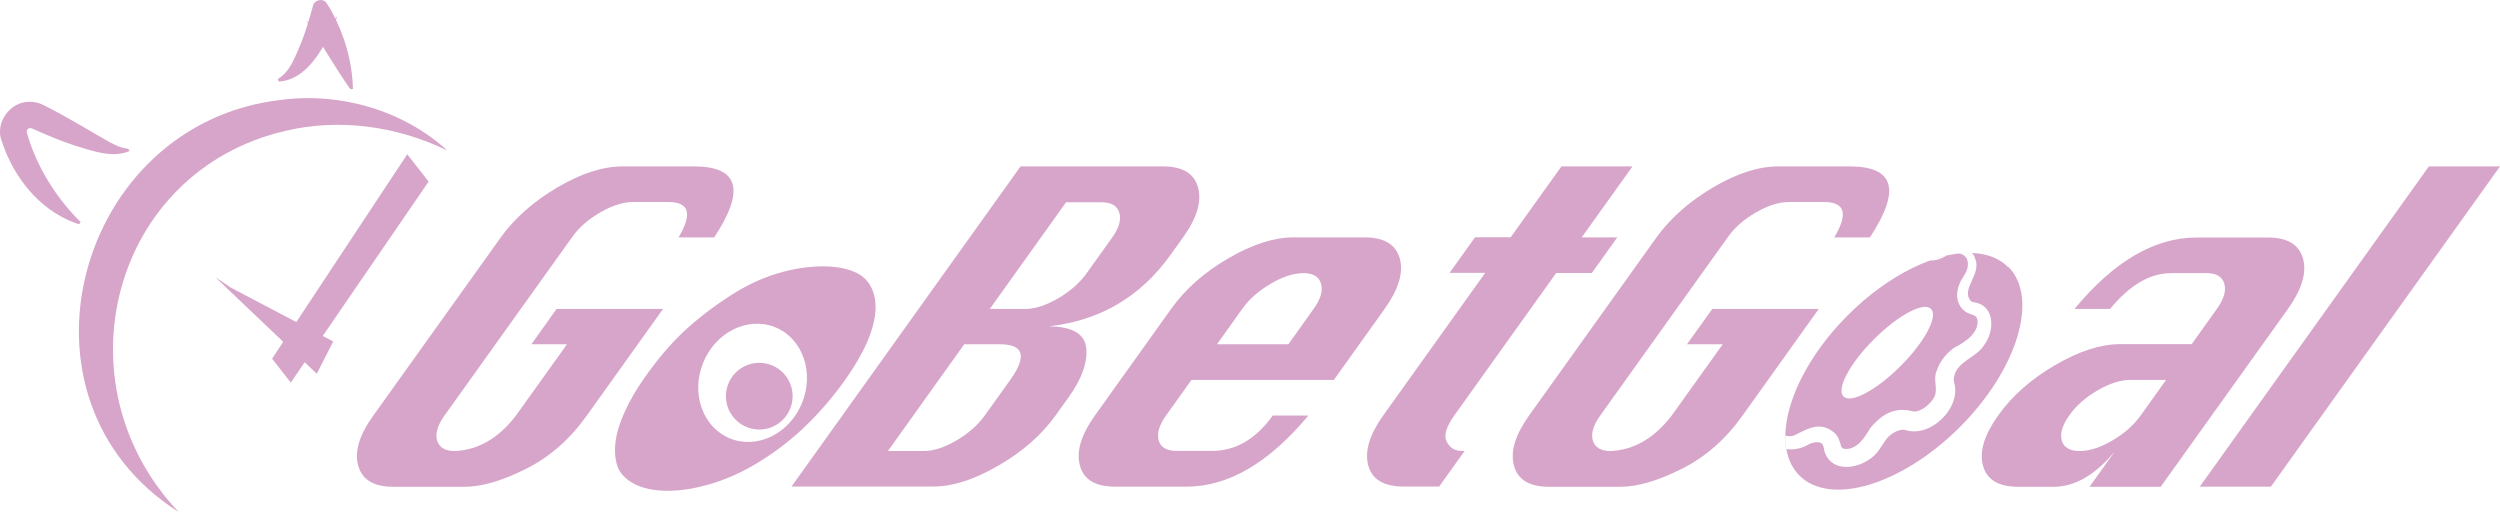 <?xml version="1.0" encoding="UTF-8"?>
<svg id="_圖層_2" data-name="圖層 2" xmlns="http://www.w3.org/2000/svg" viewBox="0 0 187.35 38.35">
  <defs>
    <style>
      .cls-1 {
        fill: #d7a5ca;
      }
    </style>
  </defs>
  <g id="_圖層_1-2" data-name="圖層 1">
    <g>
      <g>
        <path class="cls-1" d="M41.69,23.15h8l-5.72,8c-1.26,1.77-2.78,3.1-4.56,3.99-1.78.89-3.3,1.34-4.58,1.34h-5.35c-1.46,0-2.34-.52-2.63-1.57-.3-1.05.07-2.3,1.12-3.76l9.55-13.35c1.03-1.43,2.43-2.68,4.22-3.74,1.79-1.06,3.43-1.59,4.92-1.59h5.35c3.35,0,3.86,1.77,1.51,5.32h-2.67c1.06-1.77.8-2.65-.75-2.65h-2.67c-.73,0-1.55.26-2.45.78-.9.52-1.61,1.14-2.12,1.87l-9.55,13.35c-.52.73-.71,1.36-.55,1.88.16.52.6.78,1.33.78,1.76-.08,3.28-.97,4.57-2.65l3.83-5.35h-2.67l1.89-2.65Z"/>
        <path class="cls-1" d="M59.31,36.47l17.17-24h10.67c1.46,0,2.34.52,2.63,1.57s-.08,2.3-1.12,3.75l-.97,1.35c-1.12,1.56-2.44,2.78-3.96,3.67s-3.25,1.44-5.17,1.65c1.78,0,2.72.54,2.84,1.61.12,1.07-.32,2.31-1.33,3.72l-.97,1.35c-1.03,1.44-2.45,2.69-4.26,3.74-1.81,1.05-3.43,1.58-4.88,1.58h-10.67ZM66.55,33.8h2.67c.73,0,1.54-.26,2.45-.79.9-.53,1.61-1.15,2.12-1.86l1.91-2.67c1.28-1.78,1.02-2.68-.76-2.68h-2.68l-5.72,8ZM74.17,23.15h2.67c.73,0,1.54-.26,2.45-.79.91-.53,1.62-1.16,2.14-1.88l1.91-2.67c.52-.72.7-1.35.54-1.87-.16-.52-.6-.78-1.32-.78h-2.67l-5.72,8Z"/>
        <path class="cls-1" d="M99.96,28.47h-10.67l-1.91,2.67c-.51.72-.7,1.34-.55,1.86s.59.79,1.33.79h2.67c1.77,0,3.28-.88,4.55-2.65h2.67c-2.96,3.55-6,5.33-9.14,5.33h-5.35c-1.46,0-2.34-.52-2.63-1.57s.08-2.3,1.12-3.76l5.72-8c1.06-1.48,2.48-2.74,4.28-3.78,1.8-1.05,3.42-1.57,4.87-1.57h5.35c1.46,0,2.33.53,2.63,1.58.29,1.05-.09,2.31-1.13,3.77l-3.81,5.33ZM91.2,25.8h5.35l1.89-2.65c.53-.73.71-1.36.56-1.89-.15-.52-.59-.79-1.32-.79s-1.55.26-2.45.79c-.9.53-1.61,1.15-2.14,1.89l-1.89,2.65Z"/>
        <path class="cls-1" d="M117.01,12.47h5.33l-3.81,5.32h2.67l-1.91,2.67h-2.67l-7.64,10.68c-.61.86-.8,1.51-.56,1.97.24.45.6.68,1.09.68h.25l-1.91,2.67h-2.67c-1.47,0-2.35-.52-2.64-1.57s.08-2.3,1.12-3.76l7.64-10.68h-2.67l1.91-2.67h2.67l3.81-5.32Z"/>
        <path class="cls-1" d="M128.3,23.15h8l-5.72,8c-1.26,1.77-2.78,3.1-4.56,3.99-1.78.89-3.3,1.34-4.58,1.34h-5.35c-1.46,0-2.34-.52-2.63-1.57s.08-2.3,1.12-3.76l9.55-13.35c1.03-1.43,2.43-2.68,4.22-3.74,1.79-1.06,3.42-1.59,4.92-1.59h5.35c3.35,0,3.85,1.77,1.51,5.32h-2.67c1.06-1.77.8-2.65-.75-2.65h-2.67c-.73,0-1.55.26-2.45.78-.9.52-1.61,1.14-2.12,1.87l-9.55,13.35c-.52.73-.71,1.36-.55,1.88.16.52.6.78,1.33.78,1.76-.08,3.28-.97,4.57-2.65l3.83-5.35h-2.68l1.9-2.65Z"/>
        <path class="cls-1" d="M164.24,25.8l1.89-2.65c.53-.73.71-1.36.56-1.89-.15-.52-.59-.79-1.32-.79h-2.67c-1.58,0-3.1.89-4.57,2.68h-2.67c2.96-3.57,6.01-5.35,9.15-5.35h5.35c1.46,0,2.33.53,2.63,1.58.29,1.05-.09,2.31-1.13,3.77l-9.54,13.33h-5.33l1.91-2.67c-1.48,1.78-3.01,2.67-4.59,2.67h-2.67c-1.46,0-2.34-.52-2.63-1.57s.08-2.3,1.12-3.76l.02-.03c1.04-1.46,2.46-2.71,4.26-3.76,1.8-1.05,3.42-1.57,4.87-1.57h5.35ZM162.32,28.47h-2.67c-.73,0-1.55.26-2.45.78-.9.52-1.61,1.14-2.12,1.87l-.02.03c-.51.72-.7,1.34-.55,1.86s.59.79,1.33.79,1.56-.26,2.46-.79c.9-.53,1.6-1.15,2.11-1.86l1.91-2.67Z"/>
        <path class="cls-1" d="M164.85,36.47l17.17-24h5.33l-17.17,24h-5.33Z"/>
      </g>
      <g>
        <g>
          <path class="cls-1" d="M26.24,6.67c-1.33-1.91-2.17-3.47-3.38-5.27.33.59,1.57.87,2.17.14.15-.17.27-.37.33-.59-.12.37-.25.75-.4,1.11-.78,1.65-2,3.94-4.07,4.05,0,0-.07-.19-.07-.19.96-.55,1.35-1.81,1.78-2.79.3-.77.57-1.66.79-2.46,0,0,.06-.21.06-.21.08-.45.73-.63,1.01-.25.1.14.26.44.36.58.99,1.8,1.58,3.82,1.63,5.88,0,0-.2,0-.2,0h0Z"/>
          <path class="cls-1" d="M5.92,16.81c-2.62-.85-4.54-3.05-5.54-5.54-.04-.1-.22-.61-.25-.7-.53-1.32.6-2.94,2.03-2.94.38-.02.75.07,1.09.24,1.55.77,3.04,1.68,4.54,2.54.59.33,1.1.66,1.82.74l.1.17c-1.37.56-2.82-.04-4.14-.42-.96-.32-1.99-.75-2.92-1.16-.28-.13-.48-.25-.63.02-.08.14.17.67.2.86.78,2.27,2.13,4.35,3.83,6.03,0,0-.13.15-.13.15h0Z"/>
          <polygon class="cls-1" points="23.74 28.01 16.12 20.76 17.29 21.55 24.97 25.59 23.74 28.01"/>
          <polygon class="cls-1" points="20.39 26.88 30.52 11.56 32.12 13.61 21.79 28.67 20.39 26.88"/>
          <path class="cls-1" d="M13.36,38.35C.08,29.89,5.74,9.25,21.03,7.49c4.55-.61,9.27.84,12.48,3.78-3.9-1.88-8.18-2.39-12.09-1.47-13.04,3.01-17.17,18.91-8.05,28.55h0Z"/>
        </g>
        <g>
          <path class="cls-1" d="M150.47,20c-.67-.67-1.6-1-2.68-1.04.1.12.19.26.23.43.49,1.15-1.06,2.24-.36,3.13.09.1.2.12.34.15,1.58.28,1.43,2.25.69,3.19-.56.93-1.98,1.19-2.24,2.32-.05.19-.05.37,0,.48.33,1.21-.42,2.4-1.32,3.06-.57.42-1.4.79-2.34.51-.19-.08-.64.02-1,.28-.45.28-.66.79-.97,1.2-.85,1.3-3.46,2.02-4.09.13,0,0-.09-.41-.09-.41-.12-.42-.71-.31-1.06-.15-.49.31-1.15.47-1.72.37-.06-.32-.09-.66-.08-1.02.15.07.35.09.63.02.93-.42,1.89-1.16,3.02-.25.32.27.45.66.54,1.04.05.12.09.15.2.19.93.15,1.57-.82,1.98-1.54.76-.92,1.73-1.63,3.12-1.28.61.2,1.63-.66,1.77-1.29.13-.6-.17-1.17.1-1.74.25-.74.73-1.31,1.32-1.73.78-.39,1.87-1.11,1.73-2.08-.05-.35-.38-.37-.65-.48-.2-.08-.38-.22-.52-.38-.54-.64-.39-1.5-.03-2.14.31-.5.57-.87.46-1.41-.09-.38-.38-.54-.72-.56.37-.05.73-.06,1.08-.05-2.66-.1-6.26,1.6-9.33,4.67-4.32,4.32-5.95,9.7-3.63,12.02s7.69.69,12.02-3.63c4.32-4.32,5.95-9.7,3.63-12.02ZM145.97,19.13c-.14.05-.28.12-.4.19-.29.14-.63.22-.97.21.47-.17.92-.31,1.37-.41ZM140.43,25.43c1.81-1.81,3.73-2.84,4.28-2.28.55.55-.47,2.47-2.28,4.28-1.81,1.81-3.73,2.84-4.28,2.28-.55-.55.47-2.47,2.28-4.28Z"/>
          <g>
            <path class="cls-1" d="M65.52,22.17c-.19-.79-.62-1.36-1.29-1.7-.67-.34-1.53-.51-2.58-.51s-2.23.18-3.42.54-2.37.92-3.54,1.68c-1.34.87-2.51,1.78-3.52,2.73-1.01.96-1.98,2.12-2.92,3.47-.84,1.21-1.44,2.35-1.81,3.43s-.45,2.04-.24,2.9c.16.65.59,1.15,1.27,1.52.68.37,1.54.55,2.56.55s2.11-.18,3.28-.53c1.17-.35,2.31-.87,3.44-1.55,1.43-.87,2.69-1.85,3.78-2.93s2.05-2.22,2.88-3.41c.92-1.32,1.55-2.5,1.88-3.53.34-1.03.41-1.92.23-2.66ZM60.1,30.21c-.94,2.3-3.37,3.48-5.41,2.64-2.04-.84-2.93-3.38-1.99-5.68s3.37-3.48,5.41-2.64,2.93,3.38,1.99,5.68Z"/>
            <circle class="cls-1" cx="56.9" cy="29.69" r="2.5"/>
          </g>
        </g>
      </g>
    </g>
  </g>
</svg>
